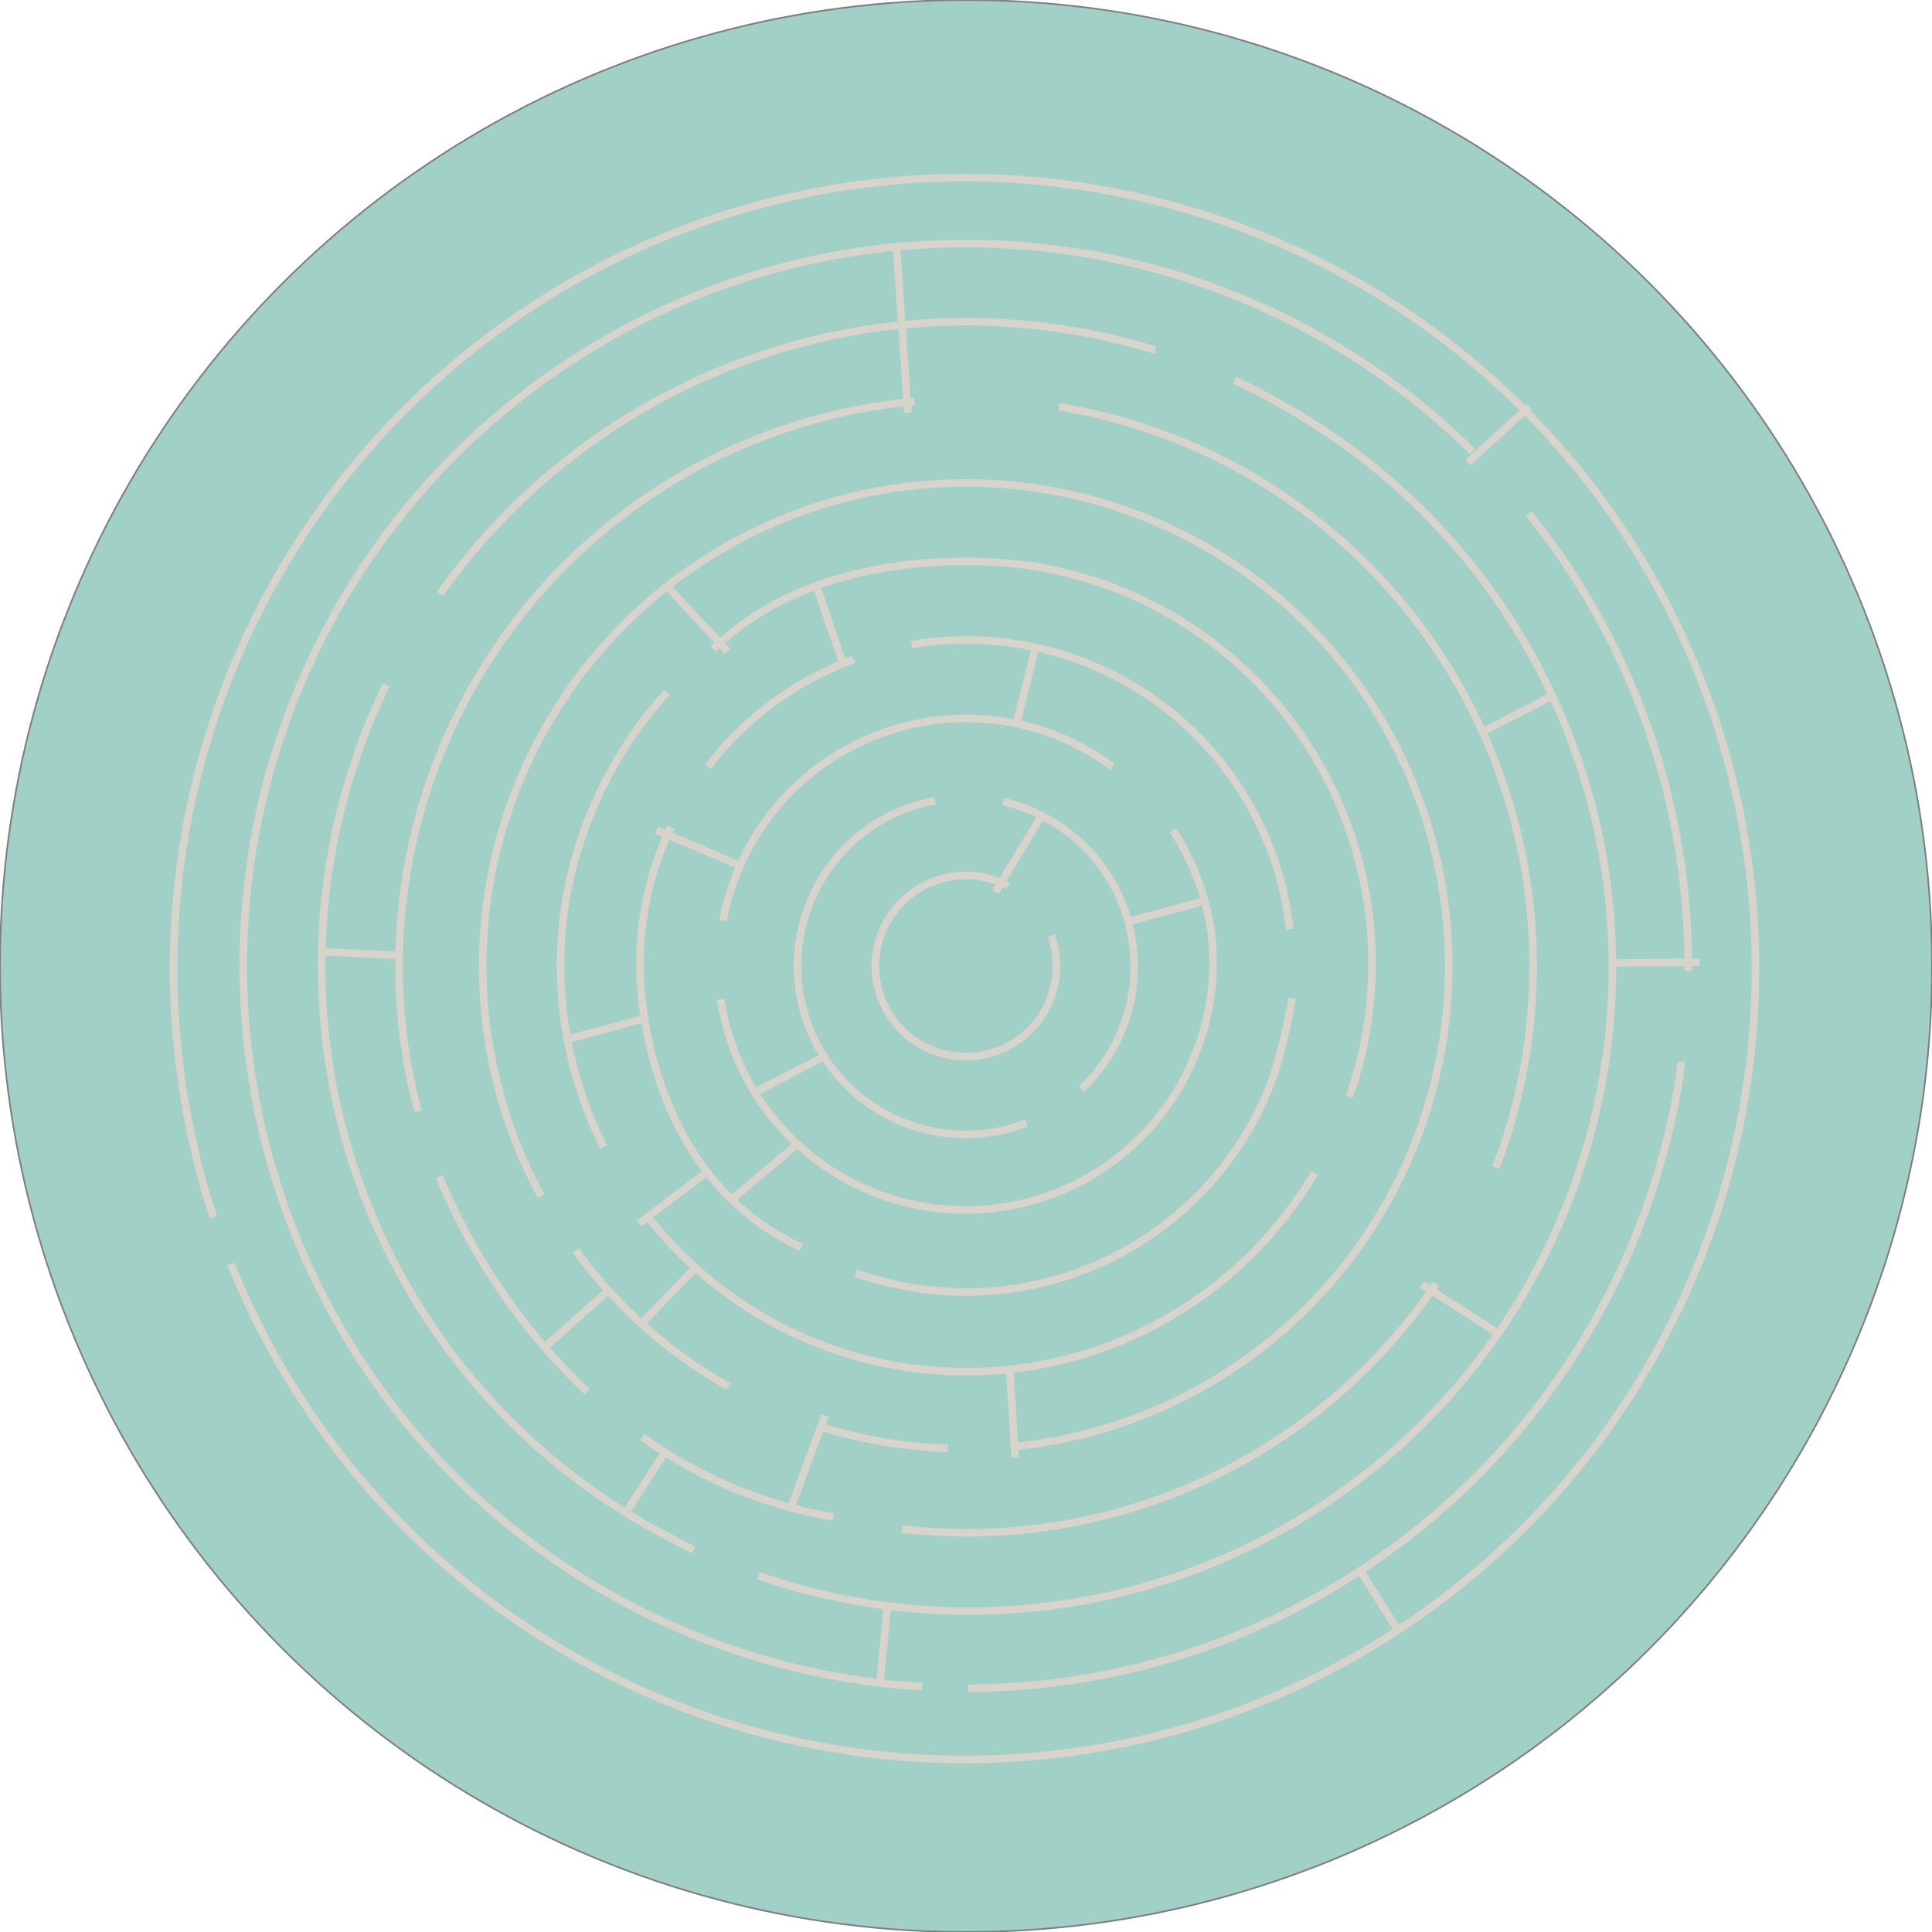 <svg xmlns="http://www.w3.org/2000/svg" width="256" height="256" viewBox="0 0 256 256"><circle cx="128" cy="128" r="128" fill="#a1d0c7" stroke="#7f7f7f" stroke-miterlimit="10" stroke-width=".22"/><path fill="none" stroke="#d8d3cb" stroke-miterlimit="10" d="M95.8 122a32.8 32.8 0 0 1 27.8-26.5 32.4 32.4 0 0 1 23.8 6.1m8 8.4a33.4 33.4 0 0 1 5.1 13.6 32.8 32.8 0 0 1-65 8.8m127.3 8.3l-.3 2.3a95.8 95.8 0 0 1-94.2 80.7m74.3-155.6a95.4 95.4 0 0 1 21.1 60.6"/><path fill="none" stroke="#d8d3cb" stroke-miterlimit="10" d="M122.2 223.5c-3-.2-6.1-.5-9.2-1a95.7 95.7 0 1 1 82.1-162.7"/><path fill="none" stroke="#d8d3cb" stroke-miterlimit="10" d="M28.3 161.3a83.6 83.6 0 0 1-2.7-9.8 104.8 104.8 0 1 1 5 16M139.3 124a12 12 0 1 1-5.7-6.6m-39.8-15.8a42.8 42.8 0 0 1 19.3-14.2"/><path fill="none" stroke="#d8d3cb" stroke-miterlimit="10" d="M88.9 109.6a42 42 0 0 0-4.1 18.4c0 5.5 1.8 28.2 21.4 37.3m7.2 3.4a44.3 44.3 0 0 0 14.6 2.5 43.3 43.3 0 0 0 40.5-27.9 71.6 71.6 0 0 0 2.7-11m-50.4-46.9a43.7 43.7 0 0 1 7.2-.6 43.1 43.1 0 0 1 42.9 38.3M80 152a53.5 53.5 0 0 1-4.9-33.4 54.8 54.8 0 0 1 13.3-26.9"/><path fill="none" stroke="#d8d3cb" stroke-miterlimit="10" d="M178.8 145.3a53.3 53.3 0 0 0-41.4-70.2c-3.4-.6-27.7-3.8-42.9 10.9m-8.9 74.9a53.6 53.6 0 0 0 88.6-5.5m-77.7 28.3a63.5 63.5 0 0 1-20.2-18m49.3 26.2a62.1 62.1 0 0 1-17.3-3m-36.6-30.4a64 64 0 1 1 62.4 33.2m-49-1.3a60.5 60.5 0 0 0 25.3 10.6m-52.2-45.1a83.1 83.1 0 0 0 19.6 28.5m112.5-14.3a75.1 75.1 0 0 1-70.8 32.5"/><path fill="none" stroke="#d8d3cb" stroke-miterlimit="10" d="M140.3 53.9a72.5 72.5 0 0 1 7.8 1.7 75.1 75.1 0 0 1 52.3 92.5 63.8 63.8 0 0 1-2.2 6.6m-142.8-7.4a75.1 75.1 0 0 1 65.8-94.1"/><path fill="none" stroke="#d8d3cb" stroke-miterlimit="10" d="M163.6 50.4a63.6 63.6 0 0 1 5.8 3 85.3 85.3 0 0 1-68.9 155.4M58.3 78.7a85.4 85.4 0 0 1 94.8-32.3m-61.2 159l-5.3-2.8A85.3 85.3 0 0 1 51.2 90.7"/><path fill="none" stroke="#d8d3cb" stroke-miterlimit="10" d="M136 148.8a22.1 22.1 0 0 1-18.1-.9 22.3 22.3 0 0 1-9.8-30 22 22 0 0 1 15.8-11.8m9 .1a25 25 0 0 1 5.2 1.9 22.4 22.4 0 0 1 5.2 36.2m-11.4-26.1l6.1-10.1m-38.1 36.7l9.3-4.8m40.3-17.9l10.1-2.7M96.9 159l8.5-7.2m29.3-55.9l2.5-10.1m-25.4 2.4l-3.6-10.5m-33 60l10.4-2.8m-.6 40.5l7.1-7.4m-11.5 3l-8.2 7.3m36.9 9.3l-4.5 12.2m-16.7-7.4l-5.2 8.1m34.7 12.2l-1 10.3m-63.7-96.4l-10.3-.5M87 110l11.1 4.7m90.3 55.5l10 6.4m-2-79.6l9.1-4.7m-85.2-37.6l-1.5-21.9M84.7 162.1l9-6.8m40.8 37.8l-.7-11.7M96.4 86.3l-8-8.6m125 49.9l11.8-.1m-39.9 88.6l-5.1-8m14.3-146.8l8.1-7.4"/></svg>